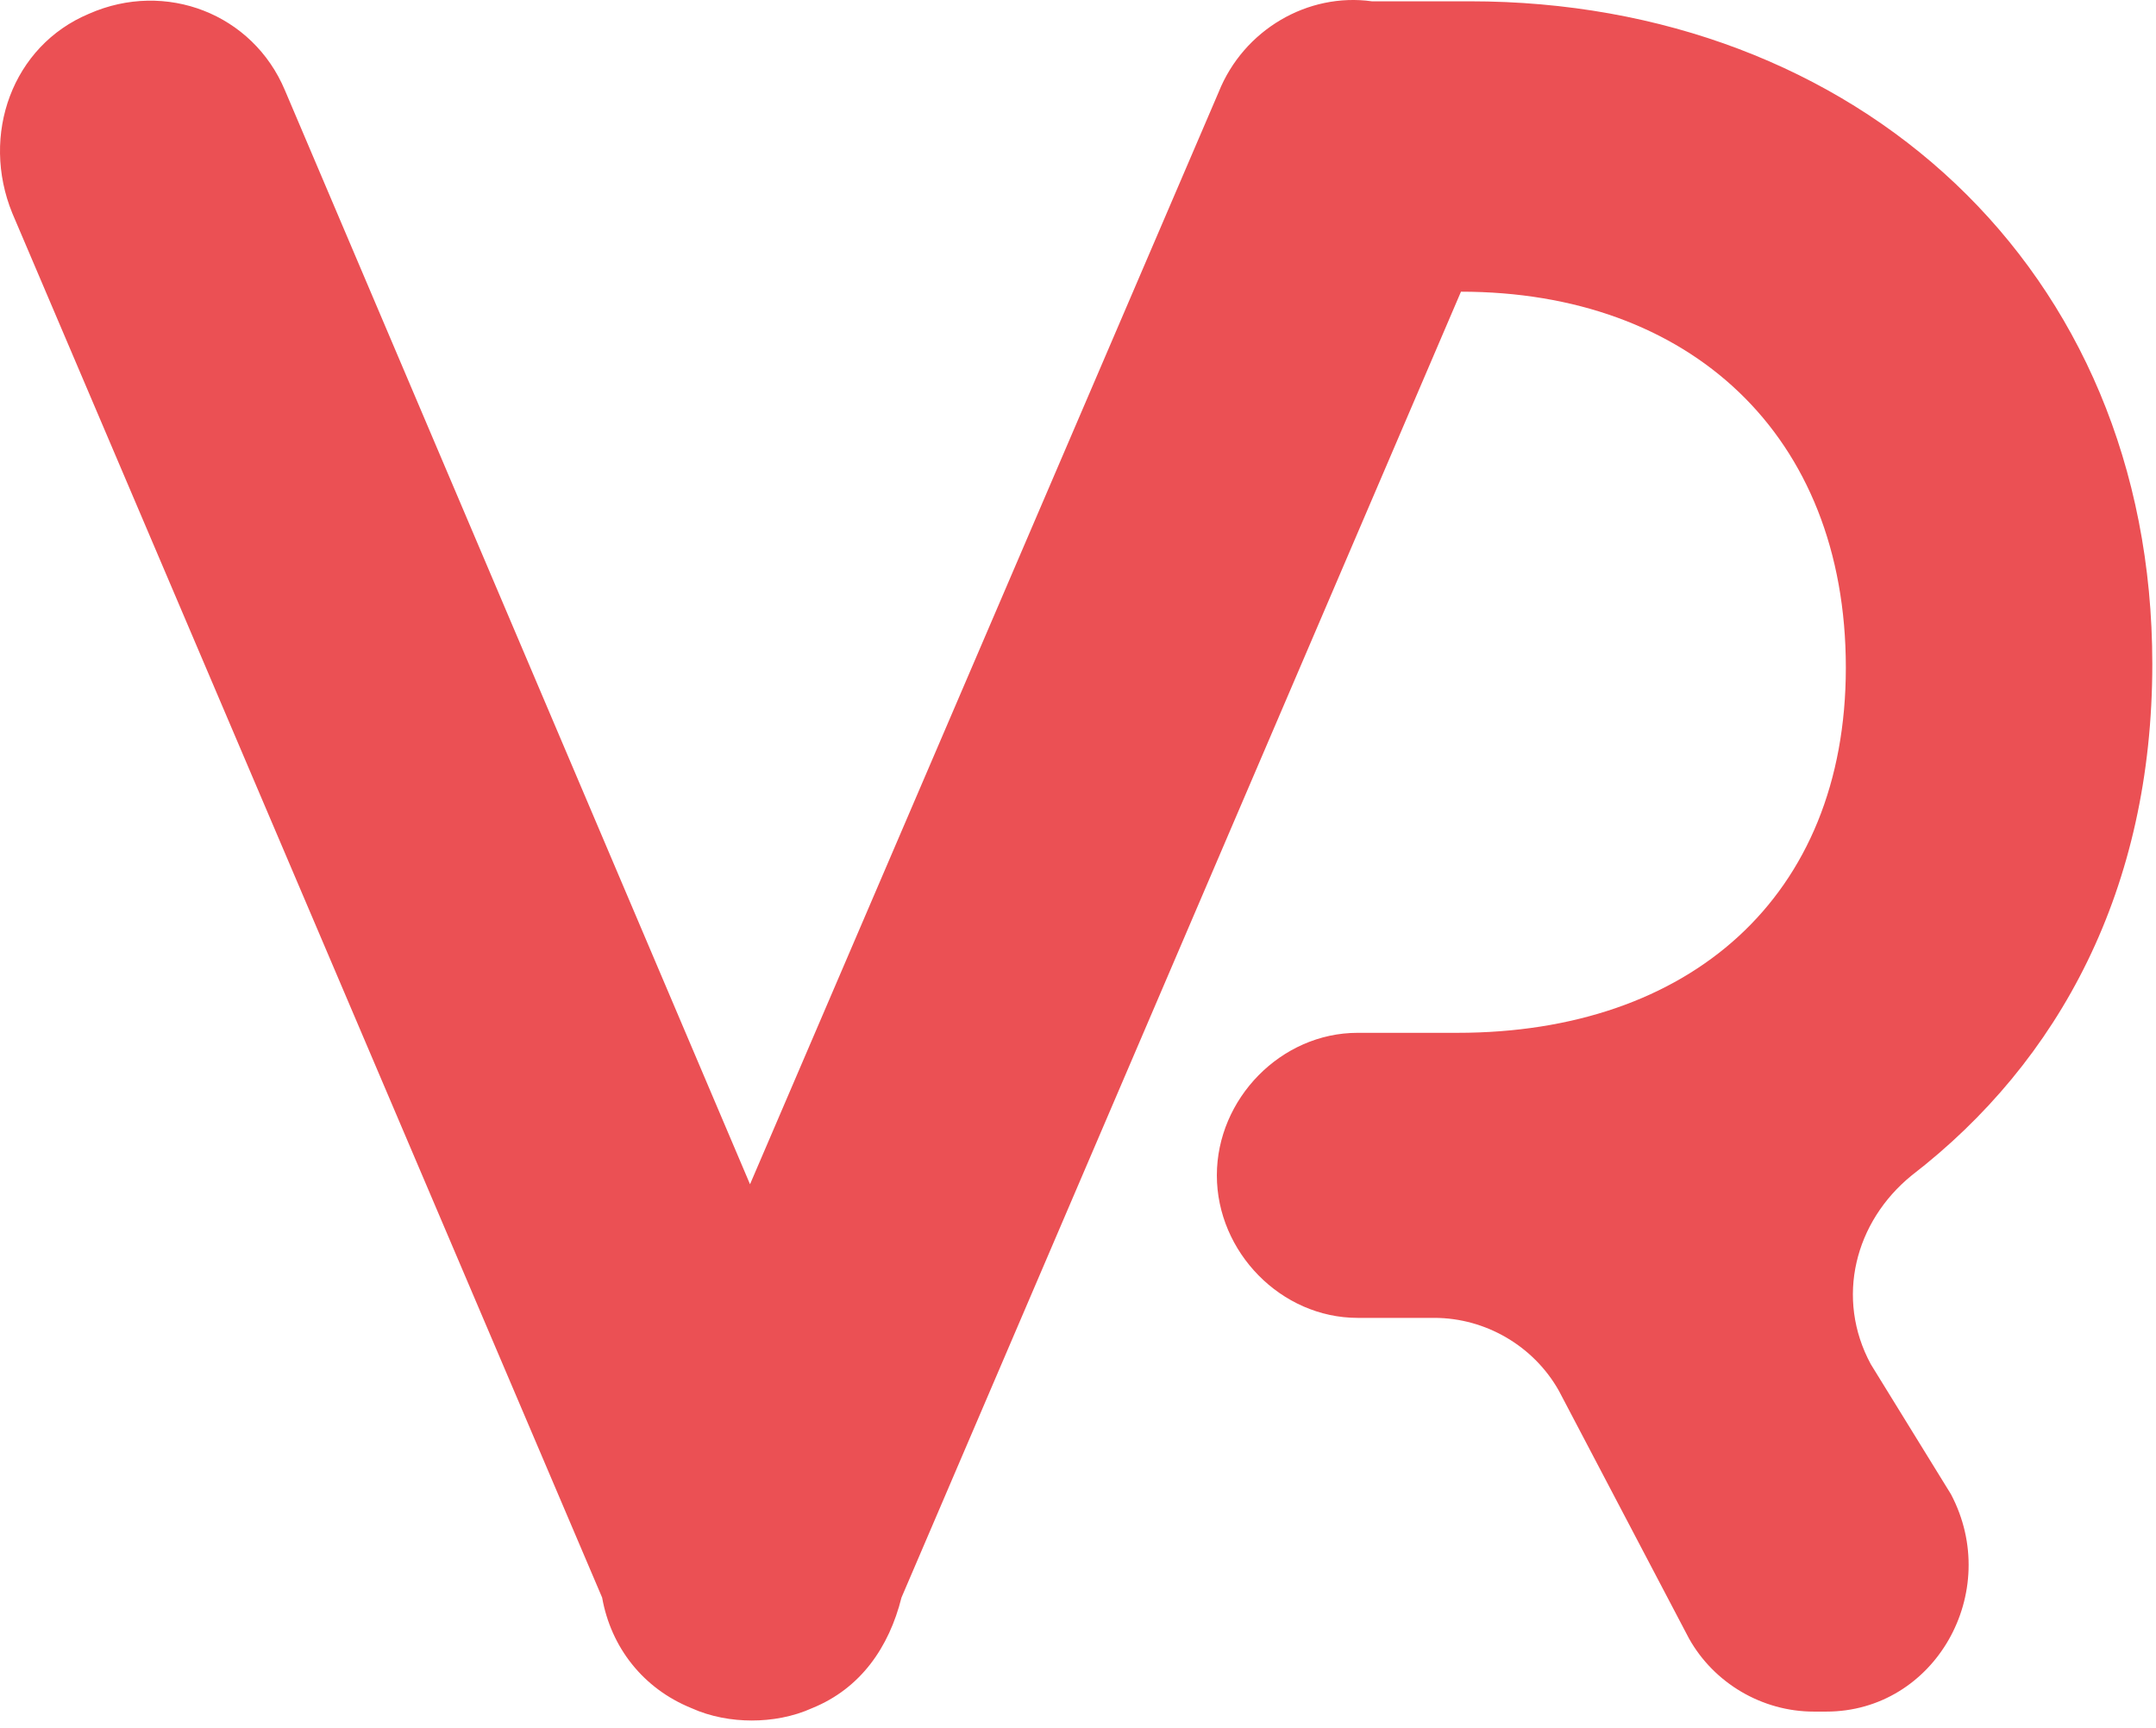 <svg width="121" height="97" viewBox="0 0 121 97" fill="none" xmlns="http://www.w3.org/2000/svg">
    <path d="M104.993 76.573C102.993 72.873 104.093 68.573 107.293 65.973C115.593 59.573 120.793 49.873 120.793 37.273C120.793 14.973 104.093 0.073 82.493 0.073H76.993C73.393 -0.427 69.793 1.673 68.393 5.173L42.093 66.473L15.993 5.073C14.193 0.773 9.293 -1.127 4.993 0.773C0.693 2.573 -1.107 7.573 0.693 11.973L33.793 89.673C34.293 92.473 36.093 94.773 38.793 95.873C39.893 96.373 41.093 96.573 42.193 96.573C43.293 96.573 44.493 96.373 45.593 95.873C48.293 94.773 49.893 92.473 50.593 89.673L81.993 16.373C94.793 16.373 103.593 24.373 103.593 37.473C103.593 50.373 94.793 57.973 81.793 57.973H76.193C71.893 57.973 68.293 61.673 68.293 65.973C68.293 70.273 71.893 73.973 76.193 73.973H80.493C83.393 73.973 86.093 75.573 87.493 78.073L94.793 91.973C96.193 94.473 98.893 96.073 101.793 96.073H102.493C108.593 96.073 112.393 89.373 109.493 83.873L104.993 76.573Z" fill="#EB5054"/>
</svg>